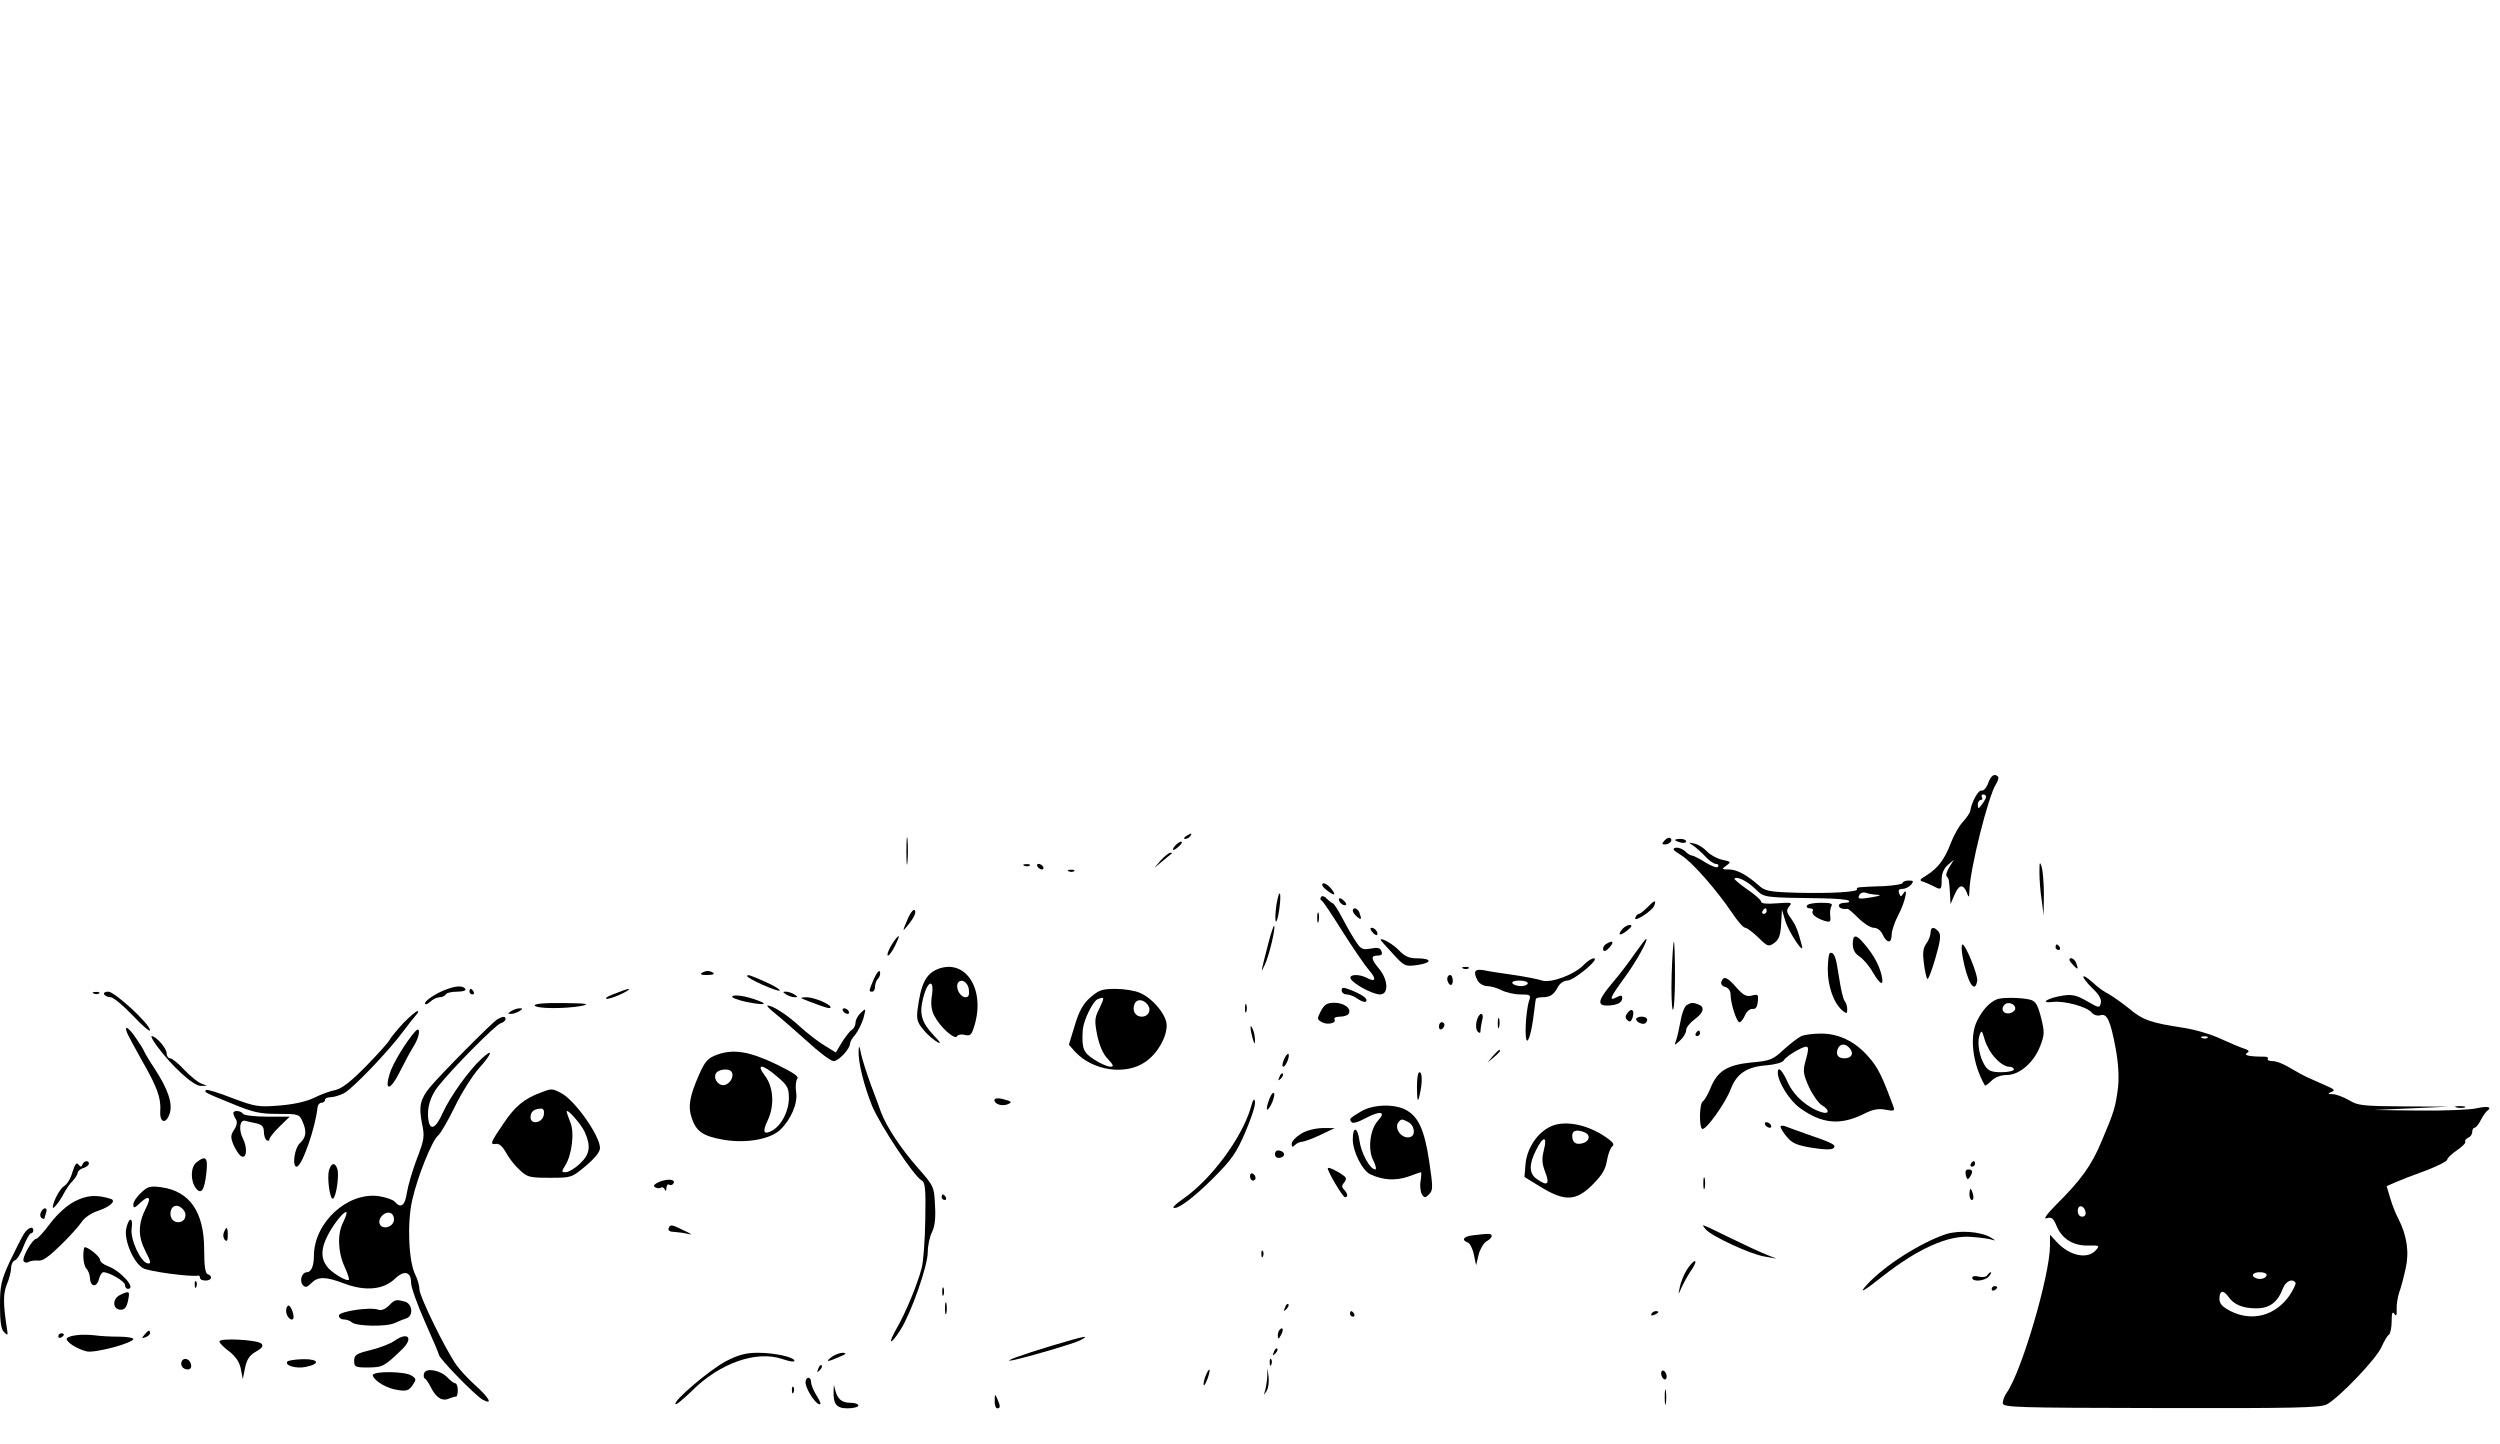 <?xml version="1.0" standalone="no"?>
<!DOCTYPE svg PUBLIC "-//W3C//DTD SVG 20010904//EN"
 "http://www.w3.org/TR/2001/REC-SVG-20010904/DTD/svg10.dtd">
<svg version="1.0" xmlns="http://www.w3.org/2000/svg"
 width="900pt" height="520pt" viewBox="0 0 900 520"
 preserveAspectRatio="xMidYMid meet">

<g transform="translate(0,520) scale(0.1,-0.1)"
fill="#000000" stroke="none">
<path d="M7157 2380 c-6 -17 -17 -28 -23 -26 -11 4 -36 -40 -41 -73 -1 -7 -13
-25 -27 -40 -13 -14 -33 -49 -43 -76 -22 -58 -46 -90 -87 -116 -27 -16 -28
-19 -10 -24 10 -4 27 -11 36 -16 26 -14 28 -12 28 24 0 23 8 40 22 53 l22 19
-16 -26 c-9 -15 -14 -30 -10 -34 8 -8 9 -12 12 -62 l2 -38 14 33 c16 38 31 41
44 10 8 -22 9 -21 10 7 2 77 68 339 95 381 8 12 11 24 8 28 -13 13 -25 5 -36
-24z m-7 -48 c0 -5 -7 -17 -15 -28 -13 -17 -14 -17 -15 -1 0 9 5 17 11 17 5 0
7 5 4 10 -3 6 -1 10 4 10 6 0 11 -4 11 -8z"/>
<path d="M3263 2135 c0 -44 2 -61 4 -37 2 23 2 59 0 80 -2 20 -4 1 -4 -43z"/>
<path d="M4270 2190 c-9 -6 -10 -10 -3 -10 6 0 15 5 18 10 8 12 4 12 -15 0z"/>
<path d="M5992 2174 c-10 -12 -10 -14 2 -14 17 0 30 16 19 23 -5 3 -14 -1 -21
-9z"/>
<path d="M6030 2176 c0 -2 9 -6 20 -9 11 -3 20 -1 20 4 0 5 -9 9 -20 9 -11 0
-20 -2 -20 -4z"/>
<path d="M4230 2155 c-7 -8 -9 -15 -6 -15 4 0 14 7 22 15 9 8 11 15 6 15 -5 0
-15 -7 -22 -15z"/>
<path d="M6094 2157 c10 -7 30 -24 44 -39 14 -16 32 -28 39 -28 8 0 11 -4 8
-10 -3 -6 -22 1 -45 15 -22 14 -44 25 -49 25 -5 0 -17 7 -25 16 -9 8 -24 14
-34 12 -13 -3 -9 -9 19 -26 40 -24 129 -126 185 -209 19 -29 40 -53 47 -53 6
0 27 -16 47 -35 33 -33 37 -34 57 -20 17 12 23 28 25 68 l3 52 12 -40 c13 -42
70 -127 60 -90 -15 57 -21 72 -39 98 -17 23 -18 30 -7 44 13 14 8 15 -44 11
-37 -3 -57 -1 -57 6 0 6 -23 26 -51 45 -27 19 -47 36 -45 38 9 9 45 -8 75 -37
33 -32 25 -31 243 -34 47 -1 90 -4 94 -9 4 -4 -2 -7 -14 -7 -12 0 -22 -4 -22
-10 0 -9 13 -14 31 -12 3 1 21 -15 39 -33 19 -19 44 -35 55 -35 14 0 26 -10
33 -25 15 -32 32 -32 32 0 0 14 11 47 25 73 23 43 37 106 16 74 -7 -11 -9 -11
-14 2 -4 11 -1 16 12 16 10 0 24 7 31 15 10 13 9 15 -9 15 -11 0 -21 -4 -21
-8 0 -5 -30 -10 -67 -12 -38 -1 -76 -3 -85 -4 -9 0 -15 -3 -13 -7 7 -10 -92
-16 -214 -13 -103 3 -117 6 -140 27 -42 37 -78 57 -108 57 -25 0 -26 1 -8 14
18 13 17 14 -16 21 -18 4 -43 18 -54 30 -11 12 -31 25 -45 28 -22 5 -23 4 -6
-6z m664 -178 c17 -1 10 -4 -18 -9 -49 -8 -55 -7 -45 10 4 6 14 9 22 6 8 -3
27 -7 41 -7z m-398 -59 c0 -5 -5 -10 -11 -10 -5 0 -7 5 -4 10 3 6 8 10 11 10
2 0 4 -4 4 -10z"/>
<path d="M4179 2103 l-24 -28 30 25 c17 14 32 26 34 28 2 1 0 2 -6 2 -5 0 -20
-12 -34 -27z"/>
<path d="M7342 2060 c0 -25 3 -70 8 -100 l7 -55 1 75 c0 41 -4 86 -8 100 -7
20 -8 17 -8 -20z"/>
<path d="M3688 2083 c7 -3 16 -2 19 1 4 3 -2 6 -13 5 -11 0 -14 -3 -6 -6z"/>
<path d="M3735 2080 c3 -5 11 -10 16 -10 6 0 7 5 4 10 -3 6 -11 10 -16 10 -6
0 -7 -4 -4 -10z"/>
<path d="M3848 2063 c7 -3 16 -2 19 1 4 3 -2 6 -13 5 -11 0 -14 -3 -6 -6z"/>
<path d="M4760 2014 c0 -8 32 -33 42 -34 4 0 0 9 -9 20 -17 20 -33 26 -33 14z"/>
<path d="M4595 1942 c-4 -29 -5 -56 -2 -59 7 -7 20 82 15 99 -3 7 -8 -11 -13
-40z"/>
<path d="M4756 1971 c-4 -5 -3 -11 2 -13 4 -1 38 -52 76 -113 38 -60 81 -122
94 -137 28 -31 25 -46 -6 -29 -28 15 -65 14 -60 -1 6 -18 79 -58 106 -58 32 0
30 52 -3 92 -30 36 -31 48 -5 48 14 0 18 5 13 16 -4 12 -14 14 -39 9 -31 -5
-35 -3 -59 35 -14 22 -35 60 -47 83 -12 23 -26 44 -30 45 -5 2 -15 10 -23 18
-7 8 -16 10 -19 5z"/>
<path d="M4820 1962 c0 -12 19 -26 26 -19 2 2 -2 10 -11 17 -9 8 -15 8 -15 2z"/>
<path d="M5931 1934 c-13 -13 -27 -24 -31 -24 -4 0 -10 -6 -13 -14 -7 -19 60
24 68 43 9 23 1 21 -24 -5z"/>
<path d="M6505 1940 c-3 -5 1 -10 10 -10 9 0 14 -4 11 -9 -7 -11 11 -26 42
-36 21 -6 23 -4 21 17 -2 12 0 29 4 36 6 9 -3 12 -37 12 -25 0 -48 -4 -51 -10z"/>
<path d="M3270 1897 c-22 -51 -22 -53 -5 -32 26 31 36 53 27 59 -4 3 -14 -10
-22 -27z"/>
<path d="M4870 1921 c0 -5 7 -14 15 -21 16 -14 18 -10 9 14 -6 17 -24 22 -24
7z"/>
<path d="M4742 1895 c0 -16 2 -22 5 -12 2 9 2 23 0 30 -3 6 -5 -1 -5 -18z"/>
<path d="M4567 1808 c-29 -113 -30 -116 -14 -82 16 33 40 135 34 141 -2 2 -11
-25 -20 -59z"/>
<path d="M5840 1855 c-19 -23 -8 -26 19 -4 16 13 18 19 8 19 -8 0 -20 -7 -27
-15z"/>
<path d="M4940 1845 c7 -9 15 -13 17 -11 7 7 -7 26 -19 26 -6 0 -6 -6 2 -15z"/>
<path d="M6950 1842 c0 -10 -7 -28 -16 -40 -11 -16 -13 -34 -8 -70 3 -26 9
-51 12 -56 3 -5 16 28 29 73 19 64 21 86 12 97 -16 19 -29 18 -29 -4z"/>
<path d="M3223 1818 c-18 -23 -34 -58 -26 -58 4 0 16 16 25 35 18 36 18 45 1
23z"/>
<path d="M6670 1801 c0 -20 8 -34 25 -45 13 -9 35 -34 47 -56 27 -46 41 -52
32 -12 -9 38 -29 74 -60 111 -32 39 -44 39 -44 2z"/>
<path d="M4970 1816 c0 -1 20 -23 44 -49 42 -46 44 -47 89 -41 54 8 53 24 -2
24 -28 0 -44 7 -65 29 -22 23 -66 48 -66 37z"/>
<path d="M5886 1768 c-20 -29 -56 -77 -81 -106 -51 -60 -57 -82 -21 -82 35 0
56 10 56 26 0 12 -4 12 -20 4 -30 -16 -24 -1 28 70 42 57 88 140 78 140 -2 0
-20 -24 -40 -52z"/>
<path d="M5781 1801 c-7 -5 -12 -14 -9 -21 2 -7 10 -4 22 9 19 21 12 28 -13
12z"/>
<path d="M6018 1693 c-2 -65 0 -122 4 -128 4 -5 8 48 8 118 0 70 -2 127 -4
127 -2 0 -6 -53 -8 -117z"/>
<path d="M7065 1758 c16 -92 45 -141 53 -88 3 20 -42 130 -53 130 -4 0 -4 -19
0 -42z"/>
<path d="M7400 1790 c0 -5 5 -10 11 -10 5 0 7 5 4 10 -3 6 -8 10 -11 10 -2 0
-4 -4 -4 -10z"/>
<path d="M6580 1710 c0 -62 22 -123 54 -149 14 -11 16 -11 16 6 0 10 -4 23 -9
29 -5 5 -14 42 -20 83 -12 79 -17 91 -32 91 -5 0 -9 -27 -9 -60z"/>
<path d="M5704 1729 c-32 -36 -119 -69 -152 -59 -15 5 -61 14 -102 20 -41 6
-90 13 -107 17 -35 6 -41 -4 -23 -38 6 -10 21 -19 34 -19 13 0 37 -7 52 -15
16 -8 46 -15 68 -15 35 0 38 -2 31 -22 -13 -39 -18 -151 -6 -144 8 6 18 50 26
121 1 11 3 23 4 28 0 4 11 7 24 7 28 0 41 9 56 38 7 12 21 22 34 22 24 1 119
80 95 80 -8 0 -23 -10 -34 -21z m-204 -69 c0 -5 -11 -10 -24 -10 -14 0 -28 5
-31 10 -4 6 7 10 24 10 17 0 31 -4 31 -10z"/>
<path d="M7450 1744 c0 -3 7 -12 15 -20 16 -17 18 -14 9 10 -6 15 -24 23 -24
10z"/>
<path d="M3375 1711 c-43 -18 -60 -54 -72 -147 -4 -34 0 -46 22 -72 15 -18 37
-37 49 -43 15 -9 13 -3 -11 22 -46 49 -54 78 -40 135 16 64 41 73 32 11 -5
-31 -2 -53 8 -73 21 -41 73 -88 82 -75 3 6 16 9 29 5 19 -4 24 0 34 34 40 132
-33 243 -133 203z m113 -74 c2 -19 -1 -27 -12 -27 -18 0 -35 29 -29 48 9 23
38 8 41 -21z"/>
<path d="M5268 1713 c7 -3 16 -2 19 1 4 3 -2 6 -13 5 -11 0 -14 -3 -6 -6z"/>
<path d="M2529 1699 c-10 -6 -7 -9 14 -9 29 0 35 5 14 13 -8 3 -20 1 -28 -4z"/>
<path d="M3146 1676 c-19 -45 -19 -46 -6 -46 6 0 10 8 10 18 0 10 5 23 11 29
6 6 9 17 7 25 -3 7 -12 -4 -22 -26z"/>
<path d="M2690 1686 c0 -9 111 -58 117 -52 3 3 -19 17 -51 31 -58 26 -66 28
-66 21z"/>
<path d="M5210 1676 c0 -8 5 -18 10 -21 6 -3 10 3 10 14 0 12 -4 21 -10 21 -5
0 -10 -6 -10 -14z"/>
<path d="M7500 1684 c0 -6 15 -25 34 -43 23 -22 32 -39 29 -52 -5 -19 -7 -18
-50 7 -37 21 -53 25 -86 20 -54 -8 -88 -29 -37 -23 42 5 122 -17 140 -38 7 -9
21 -13 31 -10 24 8 36 -17 55 -117 10 -54 13 -102 9 -142 -9 -72 -14 -88 -59
-194 -36 -87 -74 -140 -165 -230 -34 -35 -46 -52 -33 -48 17 6 24 1 36 -28 19
-46 60 -71 113 -70 42 1 43 0 27 -18 -30 -32 -93 -19 -138 29 l-26 28 0 -40
c-1 -108 -102 -453 -156 -529 -8 -11 -14 -28 -14 -37 0 -16 44 -17 568 -18
482 -1 573 1 598 13 44 23 181 166 198 208 9 20 20 39 26 43 5 3 10 25 10 48
0 30 3 38 10 27 6 -10 9 -6 8 17 -1 17 4 44 9 60 6 15 16 53 23 85 14 60 5
120 -26 181 -9 16 -22 49 -29 73 l-13 44 32 14 c18 8 67 27 109 42 42 16 77
34 77 39 0 6 16 21 35 34 19 13 33 27 30 31 -3 4 2 10 10 14 8 3 15 12 15 21
0 8 4 15 8 15 5 0 15 12 23 28 8 15 18 30 24 34 18 13 -1 17 -40 8 -22 -5
-114 -9 -205 -8 l-165 2 135 6 135 6 -162 1 c-147 1 -165 3 -196 22 -19 11
-45 21 -58 22 -20 0 -21 2 -6 8 15 5 11 10 -20 23 -21 9 -49 22 -63 28 -14 6
-43 22 -65 35 -22 14 -50 25 -63 25 -13 0 -21 4 -18 8 3 5 -3 8 -12 8 -55 0
-76 5 -63 13 10 7 8 10 -10 16 -13 4 -51 20 -84 35 -33 16 -94 34 -135 40
-117 18 -145 27 -195 69 -26 21 -59 44 -73 52 -15 7 -42 26 -59 43 -18 16 -33
25 -33 20z m447 -220 c-3 -3 -12 -4 -19 -1 -8 3 -5 6 6 6 11 1 17 -2 13 -5z
m-439 -627 c2 -10 -3 -17 -12 -17 -10 0 -16 9 -16 21 0 24 23 21 28 -4z m652
-226 c0 -12 -21 -19 -37 -13 -22 8 -14 22 12 22 14 0 25 -4 25 -9z m104 -29
c2 -4 -8 -25 -22 -46 -51 -73 -135 -95 -212 -56 -30 16 -40 26 -40 45 0 30 14
32 32 7 20 -29 52 -42 101 -42 48 0 77 22 96 73 10 25 34 36 45 19z"/>
<path d="M6197 1666 c-3 -8 2 -16 14 -19 11 -3 19 -14 19 -27 0 -32 22 -100
32 -100 5 0 14 11 20 25 6 14 18 24 27 23 11 -2 17 6 19 26 3 26 1 28 -21 22
-20 -5 -31 1 -56 29 -33 38 -46 43 -54 21z"/>
<path d="M1615 1641 c-38 -12 -85 -42 -85 -53 0 -6 8 -4 18 5 10 10 26 17 35
17 9 0 19 5 22 10 3 6 22 10 41 10 21 0 33 4 29 10 -7 11 -29 12 -60 1z"/>
<path d="M4830 1634 c0 -7 8 -14 18 -14 10 0 28 -7 40 -16 13 -9 26 -13 29
-10 9 9 -7 22 -49 40 -33 13 -38 13 -38 0z"/>
<path d="M1690 1630 c0 -5 5 -10 11 -10 5 0 7 5 4 10 -3 6 -8 10 -11 10 -2 0
-4 -4 -4 -10z"/>
<path d="M2240 1633 c-8 -3 -26 -10 -39 -15 -13 -5 -22 -11 -19 -13 3 -3 25 3
49 14 40 18 46 28 9 14z"/>
<path d="M3925 1609 c-26 -23 -40 -48 -56 -101 l-21 -69 23 -26 c64 -68 181
-85 252 -36 44 30 77 88 77 132 0 37 -51 98 -97 117 -18 8 -57 14 -87 14 -48
0 -60 -4 -91 -31z m33 -39 c-18 -35 -18 -45 -8 -97 8 -37 21 -68 38 -85 21
-23 23 -28 9 -28 -10 0 -35 11 -57 25 -41 26 -46 40 -42 108 3 34 36 103 54
110 25 10 25 7 6 -33z m172 15 c17 -20 5 -45 -20 -45 -23 0 -35 22 -26 45 7
19 30 19 46 0z"/>
<path d="M338 1623 c7 -3 16 -2 19 1 4 3 -2 6 -13 5 -11 0 -14 -3 -6 -6z"/>
<path d="M375 1620 c3 -5 14 -10 23 -10 10 0 46 -30 80 -66 34 -36 62 -60 62
-53 0 22 -127 139 -150 139 -12 0 -18 -4 -15 -10z"/>
<path d="M2830 1620 c8 -5 22 -10 30 -10 13 0 13 1 0 10 -8 5 -22 10 -30 10
-13 0 -13 -1 0 -10z"/>
<path d="M2636 1613 c-4 -4 19 -13 51 -20 61 -12 82 -10 42 5 -42 16 -85 23
-93 15z"/>
<path d="M2915 1594 c60 -23 75 -27 75 -20 0 11 -60 36 -87 36 -26 -1 -25 -2
12 -16z"/>
<path d="M7190 1603 c-26 -10 -52 -37 -72 -77 -29 -57 -17 -157 28 -234 1 -2
12 6 23 17 13 13 34 21 56 21 45 0 98 46 120 105 15 39 16 49 3 101 -12 47
-20 60 -39 65 -29 8 -99 9 -119 2z m65 -33 c0 -8 -10 -16 -22 -18 -22 -3 -32
16 -16 32 12 11 38 2 38 -14z m-71 -180 c15 -17 36 -30 47 -30 10 0 19 -4 19
-10 0 -5 -20 -10 -45 -10 -35 0 -47 5 -59 23 -20 31 -29 82 -20 109 7 21 9 20
19 -15 6 -21 23 -51 39 -67z"/>
<path d="M1925 1580 c7 -12 113 -12 170 -1 31 7 17 9 -68 10 -70 1 -106 -3
-102 -9z"/>
<path d="M4482 1570 c0 -14 2 -19 5 -12 2 6 2 18 0 25 -3 6 -5 1 -5 -13z"/>
<path d="M4755 1560 c-14 -27 -14 -30 4 -40 21 -11 54 -3 45 11 -3 5 6 9 20 9
14 0 28 5 31 10 12 19 -16 40 -51 40 -27 0 -36 -6 -49 -30z"/>
<path d="M6071 1581 c-7 -5 -17 -31 -21 -57 -5 -27 -12 -58 -16 -69 -7 -20 -7
-20 14 -1 12 11 22 27 22 37 0 10 14 27 30 39 33 24 39 45 14 54 -20 8 -26 7
-43 -3z"/>
<path d="M2790 1552 c19 -15 70 -60 114 -99 43 -40 87 -73 97 -73 18 0 59 44
59 63 0 6 8 20 18 31 10 12 23 38 30 59 10 38 10 39 -9 21 -10 -9 -19 -25 -19
-35 0 -10 -6 -22 -13 -26 -7 -4 -23 -25 -36 -45 l-22 -37 -42 26 c-23 14 -63
45 -88 68 -43 40 -98 76 -116 75 -4 -1 8 -13 27 -28z"/>
<path d="M1840 1560 c-13 -9 -13 -10 0 -10 8 0 22 5 30 10 13 9 13 10 0 10 -8
0 -22 -5 -30 -10z"/>
<path d="M3035 1560 c3 -5 11 -10 16 -10 6 0 7 5 4 10 -3 6 -11 10 -16 10 -6
0 -7 -4 -4 -10z"/>
<path d="M5861 1556 c-11 -13 -11 -20 -3 -28 8 -8 13 -7 18 5 10 27 0 41 -15
23z"/>
<path d="M1453 1518 c-22 -24 -45 -51 -50 -61 -5 -10 -44 -53 -86 -96 -54 -55
-87 -80 -109 -85 -18 -3 -53 -16 -77 -28 -29 -14 -75 -24 -126 -28 -75 -6 -86
-4 -169 27 -48 19 -91 32 -94 29 -7 -8 -8 -8 93 -49 77 -32 101 -37 166 -37
72 0 76 -1 87 -25 17 -37 15 -59 -8 -80 -20 -18 -29 -85 -12 -85 19 0 68 141
75 213 1 9 7 17 14 17 7 0 13 5 13 10 0 6 9 10 20 10 12 0 33 7 48 14 32 17
161 152 212 221 19 26 41 53 48 61 7 8 10 14 5 14 -5 0 -27 -19 -50 -42z"/>
<path d="M5316 1524 c-4 -15 -2 -32 3 -37 8 -8 11 -7 11 4 0 7 3 24 6 37 4 12
2 22 -4 22 -5 0 -13 -12 -16 -26z"/>
<path d="M1790 1530 c-18 -10 -207 -201 -243 -245 -34 -42 -40 -68 -28 -128
10 -48 9 -58 -18 -128 -16 -42 -32 -97 -36 -122 -7 -48 -22 -59 -44 -33 -6 7
-32 16 -58 20 -113 15 -233 -96 -233 -216 0 -36 -10 -58 -25 -58 -18 0 -28
-30 -15 -46 9 -10 15 -9 31 7 24 24 51 24 119 -2 74 -28 140 -22 180 16 35 34
60 28 60 -14 0 -16 23 -79 50 -140 27 -61 50 -114 50 -118 0 -13 133 -149 158
-162 37 -20 25 5 -26 51 -26 23 -57 57 -69 74 -39 55 -133 247 -133 272 0 12
-6 35 -14 51 -25 47 -31 187 -12 271 20 87 71 213 93 232 9 7 36 54 60 103 24
50 64 113 88 140 47 52 53 75 9 34 -47 -43 -114 -138 -140 -195 -25 -57 -46
-67 -52 -24 -6 39 7 84 36 120 48 61 205 220 224 226 10 3 18 10 18 15 0 11
-10 11 -30 -1z m-554 -729 c-22 -41 -20 -107 4 -160 11 -24 18 -46 16 -48 -8
-8 -65 27 -80 49 -22 31 -20 66 5 113 22 42 60 88 66 81 3 -2 -3 -18 -11 -35z
m182 5 c-4 -25 -43 -34 -51 -12 -8 20 19 47 39 39 8 -3 14 -15 12 -27z"/>
<path d="M5392 1515 c0 -16 2 -22 5 -12 2 9 2 23 0 30 -3 6 -5 -1 -5 -18z"/>
<path d="M5890 1531 c0 -11 26 -22 34 -14 12 12 5 23 -14 23 -11 0 -20 -4 -20
-9z"/>
<path d="M5180 1504 c0 -8 5 -12 10 -9 6 3 10 10 10 16 0 5 -4 9 -10 9 -5 0
-10 -7 -10 -16z"/>
<path d="M4502 1500 c0 -8 4 -26 8 -40 6 -20 8 -21 8 -5 0 11 -3 29 -8 40 -5
12 -8 14 -8 5z"/>
<path d="M457 1483 c4 -10 28 -55 54 -101 55 -96 69 -134 66 -182 -3 -45 23
-48 35 -5 9 36 -8 85 -56 159 -19 28 -35 56 -37 61 -2 6 -15 27 -29 47 -26 39
-44 50 -33 21z"/>
<path d="M1495 1487 c-32 -35 -82 -117 -92 -152 -20 -64 2 -62 35 4 17 34 40
77 52 96 22 35 25 74 5 52z"/>
<path d="M6105 1480 c-3 -5 -1 -10 4 -10 6 0 11 5 11 10 0 6 -2 10 -4 10 -3 0
-8 -4 -11 -10z"/>
<path d="M6485 1470 c-11 -5 -39 -26 -63 -48 -40 -37 -48 -41 -118 -47 -87 -9
-122 -31 -147 -94 -9 -22 -21 -42 -27 -46 -12 -7 -14 -92 -2 -99 12 -7 83 91
103 144 21 55 58 80 130 85 32 3 56 10 61 18 4 8 26 24 48 36 44 23 46 19 29
-42 -9 -33 -7 -45 14 -92 14 -29 35 -58 46 -64 28 -16 27 -34 -1 -25 -51 16
-99 58 -121 105 -21 47 -37 63 -37 37 1 -34 42 -100 80 -127 80 -58 147 -63
232 -20 30 15 50 19 76 14 31 -6 34 -4 28 12 -41 111 -56 141 -89 178 -48 56
-109 85 -173 84 -27 0 -58 -4 -69 -9z m175 -45 c15 -18 5 -35 -20 -35 -23 0
-32 13 -24 34 8 20 28 21 44 1z"/>
<path d="M566 1433 c52 -71 131 -143 156 -142 l23 0 -22 9 c-12 5 -39 27 -60
49 -21 23 -44 41 -50 41 -7 0 -13 8 -13 18 0 18 -38 62 -54 62 -4 0 5 -17 20
-37z"/>
<path d="M3091 1418 c-2 -42 19 -125 48 -198 28 -68 150 -253 178 -269 14 -7
16 -29 14 -142 -1 -74 -7 -152 -13 -174 -16 -61 -59 -164 -90 -217 -34 -60
-23 -63 14 -5 39 62 98 230 98 280 0 23 7 55 15 71 10 19 14 50 11 97 -3 67
-4 69 -63 136 -61 70 -111 146 -131 198 -6 17 -22 62 -37 100 -14 39 -30 88
-35 110 -6 31 -8 34 -9 13z"/>
<path d="M2584 1404 c-36 -13 -45 -23 -67 -72 -34 -77 -41 -116 -27 -156 16
-49 40 -66 114 -79 81 -14 167 1 204 35 39 37 65 96 58 137 -3 19 -1 40 4 47
8 8 -13 22 -74 52 -98 47 -154 56 -212 36z m214 -80 c37 -31 42 -41 42 -77 0
-47 -27 -99 -60 -117 -31 -17 -36 -5 -17 35 26 54 22 121 -9 162 -34 45 -10
44 44 -3z m-164 17 c9 -14 -3 -39 -22 -46 -21 -8 -44 17 -36 38 6 18 49 23 58
8z"/>
<path d="M5374 1398 l-19 -23 23 19 c21 18 27 26 19 26 -2 0 -12 -10 -23 -22z"/>
<path d="M4622 1385 c-6 -14 -7 -25 -2 -25 9 0 25 39 18 46 -3 2 -10 -7 -16
-21z"/>
<path d="M4606 1323 c-6 -14 -5 -15 5 -6 7 7 10 15 7 18 -3 3 -9 -2 -12 -12z"/>
<path d="M5101 1283 c1 -48 3 -53 9 -28 11 45 11 85 0 85 -6 0 -9 -25 -9 -57z"/>
<path d="M1945 1266 c-59 -22 -91 -49 -132 -110 -47 -69 -51 -78 -27 -74 11 2
24 -10 36 -32 10 -19 32 -47 49 -62 27 -26 36 -28 108 -28 78 0 79 0 130 43
32 27 51 50 51 64 0 44 -90 172 -140 198 -33 17 -34 17 -75 1z m13 -78 c-4
-31 -48 -39 -48 -10 0 20 12 30 38 31 8 1 12 -8 10 -21z m148 -65 c22 -51 17
-79 -18 -112 -18 -17 -41 -31 -51 -31 -16 0 -16 2 -3 23 25 38 35 121 19 157
-7 18 -13 35 -13 38 0 15 54 -47 66 -75z"/>
<path d="M4571 1247 c-16 -41 -13 -57 5 -24 8 16 13 34 11 40 -3 7 -10 -1 -16
-16z"/>
<path d="M3580 1240 c0 -15 26 -23 46 -16 20 8 17 11 -18 20 -17 4 -28 2 -28
-4z"/>
<path d="M4502 1210 c-33 -109 -142 -256 -243 -326 -22 -15 -37 -29 -35 -31
11 -11 71 33 143 105 66 66 84 91 116 166 21 48 37 97 35 109 -2 16 -7 10 -16
-23z"/>
<path d="M4900 1199 c-44 -27 -43 -26 -35 -38 4 -7 22 -2 52 14 53 28 74 23
44 -9 -29 -31 -38 -104 -17 -144 9 -18 12 -32 7 -32 -19 0 -51 59 -57 104 -7
50 -24 53 -24 4 0 -44 35 -113 64 -126 46 -21 90 -23 135 -8 24 9 45 16 47 16
1 0 1 -15 -2 -32 -3 -18 0 -40 5 -48 9 -13 12 -13 26 1 14 14 14 25 0 119 -17
113 -39 161 -85 185 -43 22 -118 19 -160 -6z m171 -39 c21 -12 26 -46 7 -53
-31 -11 -64 34 -41 56 8 9 11 9 34 -3z"/>
<path d="M8843 1213 c9 -2 23 -2 30 0 6 3 -1 5 -18 5 -16 0 -22 -2 -12 -5z"/>
<path d="M840 1193 c0 -5 4 -14 9 -22 6 -9 4 -23 -6 -38 -13 -19 -13 -28 -3
-53 7 -16 18 -34 25 -40 22 -18 28 24 10 60 -17 33 -12 71 8 65 7 -2 24 -6 40
-9 20 -5 27 -12 27 -31 0 -13 5 -27 10 -30 6 -3 10 -2 10 4 0 5 16 26 37 46
l36 35 -81 0 c-44 0 -84 5 -87 10 -7 12 -35 14 -35 3z"/>
<path d="M5583 1145 c-48 -22 -85 -77 -91 -134 l-4 -48 60 -37 c86 -52 126
-50 185 9 34 34 47 55 52 87 4 24 13 46 19 51 7 5 5 12 -9 23 -68 53 -157 74
-212 49z m121 -21 c22 -9 20 -31 -4 -39 -26 -8 -40 1 -40 26 0 19 15 24 44 13z
m-146 -64 c-8 -32 -7 -49 5 -80 17 -44 8 -52 -31 -24 -28 19 -28 53 -2 104 26
52 41 51 28 0z"/>
<path d="M6355 1150 c3 -5 11 -10 16 -10 6 0 7 5 4 10 -3 6 -11 10 -16 10 -6
0 -7 -4 -4 -10z"/>
<path d="M6410 1144 c0 -5 10 -22 23 -37 18 -22 35 -30 90 -39 44 -7 71 -8 78
-1 11 11 -5 19 -96 50 -33 12 -68 24 -77 28 -10 4 -18 3 -18 -1z"/>
<path d="M4683 1118 c-18 -11 -33 -27 -33 -36 0 -12 3 -13 12 -4 7 7 19 12 28
12 8 1 38 12 65 25 l50 24 -45 0 c-27 -1 -58 -9 -77 -21z"/>
<path d="M4590 1045 c0 -10 7 -15 18 -13 21 4 19 22 -2 26 -10 2 -16 -3 -16
-13z"/>
<path d="M708 1016 c-22 -16 -23 -65 -4 -92 20 -27 32 -10 39 54 6 55 -2 64
-35 38z"/>
<path d="M261 981 c-6 -23 -20 -45 -30 -51 -15 -8 -41 -57 -41 -77 0 -9 26 23
39 49 8 15 22 37 33 47 10 11 18 25 18 30 0 5 9 13 20 16 11 3 20 11 20 16 0
13 -18 11 -23 -3 -4 -10 -7 -10 -15 0 -6 9 -12 1 -21 -27z"/>
<path d="M7095 1010 c-3 -5 -1 -10 4 -10 6 0 11 5 11 10 0 6 -2 10 -4 10 -3 0
-8 -4 -11 -10z"/>
<path d="M1185 989 c-9 -26 3 -111 14 -104 12 7 23 88 15 108 -8 23 -21 21
-29 -4z"/>
<path d="M4780 994 c0 -13 54 -104 62 -104 12 0 10 14 -4 28 -8 8 -8 15 1 25
9 11 8 17 -1 24 -22 17 -58 34 -58 27z"/>
<path d="M7077 969 c4 -16 8 -17 14 -7 13 19 11 28 -5 28 -9 0 -12 -7 -9 -21z"/>
<path d="M4500 966 c0 -9 5 -16 10 -16 6 0 10 4 10 9 0 6 -4 13 -10 16 -5 3
-10 -1 -10 -9z"/>
<path d="M6132 940 c0 -19 2 -27 5 -17 2 9 2 25 0 35 -3 9 -5 1 -5 -18z"/>
<path d="M2375 946 c-19 -8 -25 -15 -17 -20 7 -4 16 -5 21 -2 5 4 12 0 14 -6
3 -8 6 -6 6 5 1 10 5 16 10 12 5 -3 12 -1 15 4 10 15 -18 19 -49 7z"/>
<path d="M508 906 c-16 -14 -28 -33 -28 -42 0 -15 4 -14 25 6 31 29 41 21 21
-18 -29 -56 -30 -102 -3 -155 21 -40 22 -48 8 -45 -25 5 -63 87 -57 126 6 43
-11 41 -20 -3 -7 -40 25 -118 60 -140 18 -12 175 -33 199 -27 4 1 7 -3 7 -8 0
-6 9 -10 20 -10 22 0 27 16 8 23 -9 2 -13 29 -13 88 0 136 -52 211 -155 225
-39 5 -49 3 -72 -20z m152 -61 c16 -19 6 -45 -19 -45 -21 0 -33 22 -25 45 8
19 28 19 44 0z"/>
<path d="M7090 900 c0 -11 4 -20 9 -20 5 0 7 9 4 20 -3 11 -7 20 -9 20 -2 0
-4 -9 -4 -20z"/>
<path d="M269 875 c-28 -14 -62 -45 -88 -79 -23 -31 -46 -56 -51 -56 -13 0
-52 -68 -45 -80 4 -6 12 -7 18 -3 7 4 22 6 34 5 16 -3 39 14 81 55 33 32 67
70 76 84 9 14 34 32 56 39 46 15 70 37 49 44 -51 16 -86 14 -130 -9z"/>
<path d="M3390 890 c0 -5 5 -10 11 -10 5 0 7 5 4 10 -3 6 -8 10 -11 10 -2 0
-4 -4 -4 -10z"/>
<path d="M147 835 c-4 -8 -2 -17 3 -20 6 -4 10 -4 10 -1 0 2 3 11 6 20 3 9 2
16 -4 16 -5 0 -12 -7 -15 -15z"/>
<path d="M2407 778 c-3 -8 5 -13 22 -13 14 -1 37 -4 51 -8 14 -4 7 2 -15 12
-49 24 -52 24 -58 9z"/>
<path d="M6140 775 c20 -25 165 -92 215 -99 l40 -7 -40 16 c-22 9 -78 35 -125
58 -111 54 -107 53 -90 32z"/>
<path d="M86 758 c-8 -13 -31 -58 -51 -100 -31 -68 -35 -86 -35 -158 0 -59 4
-86 15 -96 13 -13 14 -12 10 13 -14 91 -14 126 0 160 8 19 15 46 15 58 0 13 6
25 14 28 8 3 22 26 31 51 10 25 22 46 26 46 5 0 9 5 9 10 0 18 -19 11 -34 -12z"/>
<path d="M806 763 c-4 -9 -2 -21 4 -27 7 -7 10 -2 10 17 0 31 -5 34 -14 10z"/>
<path d="M7005 757 c-92 -31 -224 -115 -285 -183 -30 -33 -12 -24 57 31 129
101 238 150 322 142 31 -2 65 -7 76 -11 11 -4 7 0 -8 9 -38 22 -114 27 -162
12z"/>
<path d="M5303 753 c-35 -4 -43 -17 -19 -26 8 -3 18 -23 22 -44 l8 -38 9 38
c5 20 18 42 28 48 10 5 19 14 19 19 0 10 -7 10 -67 3z"/>
<path d="M300 677 c0 -18 5 -38 11 -44 7 -7 12 -22 13 -34 1 -32 24 -35 32 -5
3 14 11 26 16 26 22 0 78 -33 78 -46 0 -8 5 -14 10 -14 33 0 -25 65 -72 82
-16 6 -28 16 -28 23 0 11 -41 45 -55 45 -3 0 -5 -15 -5 -33z"/>
<path d="M4541 684 c0 -11 3 -14 6 -6 3 7 2 16 -1 19 -3 4 -6 -2 -5 -13z"/>
<path d="M6072 628 c-11 -18 -22 -46 -25 -63 -6 -29 -6 -29 9 5 9 19 25 47 36
62 10 16 15 28 9 28 -5 0 -18 -15 -29 -32z"/>
<path d="M7154 609 c-3 -6 -17 -8 -30 -5 -14 4 -24 2 -24 -4 0 -16 46 -12 60
5 7 8 10 15 7 15 -3 0 -9 -5 -13 -11z"/>
<path d="M701 574 c0 -11 3 -14 6 -6 3 7 2 16 -1 19 -3 4 -6 -2 -5 -13z"/>
<path d="M3392 550 c0 -14 2 -19 5 -12 2 6 2 18 0 25 -3 6 -5 1 -5 -13z"/>
<path d="M7170 559 c0 -5 5 -7 10 -4 6 3 10 8 10 11 0 2 -4 4 -10 4 -5 0 -10
-5 -10 -11z"/>
<path d="M432 538 c-29 -14 -27 -53 3 -53 14 0 21 9 26 33 7 35 5 36 -29 20z"/>
<path d="M1399 499 c-12 -12 -27 -18 -37 -14 -29 11 -142 -6 -142 -21 0 -8 8
-14 18 -14 10 0 23 -5 28 -10 15 -15 126 -17 155 -3 13 6 32 14 42 17 26 8 22
52 -5 60 -34 9 -36 8 -59 -15z"/>
<path d="M3402 490 c0 -19 2 -27 5 -17 2 9 2 25 0 35 -3 9 -5 1 -5 -18z"/>
<path d="M4626 493 c-6 -14 -5 -15 5 -6 7 7 10 15 7 18 -3 3 -9 -2 -12 -12z"/>
<path d="M1030 481 c0 -19 17 -38 25 -29 7 7 -7 48 -16 48 -5 0 -9 -9 -9 -19z"/>
<path d="M4860 470 c0 -5 5 -10 11 -10 5 0 7 5 4 10 -3 6 -8 10 -11 10 -2 0
-4 -4 -4 -10z"/>
<path d="M5945 470 c-3 -6 1 -7 9 -4 18 7 21 14 7 14 -6 0 -13 -4 -16 -10z"/>
<path d="M4607 413 c-4 -3 -7 -13 -7 -22 1 -13 3 -13 11 2 11 19 8 33 -4 20z"/>
<path d="M520 395 c-11 -13 -10 -14 4 -9 9 3 16 10 16 15 0 13 -6 11 -20 -6z"/>
<path d="M210 389 c0 -5 5 -7 10 -4 6 3 10 8 10 11 0 2 -4 4 -10 4 -5 0 -10
-5 -10 -11z"/>
<path d="M273 393 c-18 -2 -33 -8 -33 -13 0 -13 39 -37 72 -45 29 -7 168 30
168 45 0 4 -24 8 -52 8 -29 0 -69 2 -88 5 -19 2 -50 3 -67 0z"/>
<path d="M1420 373 c-14 -10 -52 -25 -85 -33 -53 -13 -60 -18 -60 -39 0 -22 4
-24 51 -24 52 1 57 3 122 66 42 41 20 64 -28 30z"/>
<path d="M3785 355 c-106 -32 -184 -60 -140 -52 61 13 221 60 244 72 38 20 20
17 -104 -20z"/>
<path d="M790 371 c0 -6 16 -22 35 -36 24 -19 37 -38 42 -63 l7 -37 8 40 c6
30 16 46 39 59 23 13 28 21 20 29 -14 14 -151 21 -151 8z"/>
<path d="M4586 333 c-6 -14 -5 -15 5 -6 7 7 10 15 7 18 -3 3 -9 -2 -12 -12z"/>
<path d="M2614 300 c-59 -31 -193 -145 -182 -155 3 -3 29 19 59 48 100 100
233 147 327 114 23 -8 42 -11 42 -6 0 13 -70 29 -131 29 -43 0 -70 -7 -115
-30z"/>
<path d="M2994 315 c-25 -19 -15 -19 27 0 25 10 29 14 13 15 -11 0 -29 -7 -40
-15z"/>
<path d="M655 301 c-8 -15 3 -31 21 -31 9 0 14 7 12 17 -4 20 -24 28 -33 14z"/>
<path d="M1034 298 c-9 -14 32 -26 66 -19 55 11 48 29 -10 28 -29 -1 -54 -5
-56 -9z"/>
<path d="M4571 294 c0 -11 3 -14 6 -6 3 7 2 16 -1 19 -3 4 -6 -2 -5 -13z"/>
<path d="M2946 273 c-6 -14 -5 -15 5 -6 7 7 10 15 7 18 -3 3 -9 -2 -12 -12z"/>
<path d="M1527 257 c-3 -9 -2 -17 2 -19 4 -2 14 -16 22 -32 18 -37 41 -52 65
-41 11 4 22 8 25 7 4 -1 7 10 7 23 0 14 -4 25 -9 25 -4 0 -17 9 -27 20 -25 27
-77 37 -85 17z"/>
<path d="M4339 244 c-5 -15 -8 -29 -5 -31 2 -2 8 10 14 26 13 38 5 41 -9 5z"/>
<path d="M4562 243 c-1 -17 -5 -40 -8 -50 -5 -17 -5 -17 6 0 6 9 9 32 7 50
l-4 32 -1 -32z"/>
<path d="M5980 256 c0 -8 5 -18 10 -21 6 -3 10 1 10 9 0 8 -4 18 -10 21 -5 3
-10 -1 -10 -9z"/>
<path d="M1342 248 c7 -21 52 -47 90 -52 31 -5 40 -2 53 17 14 20 14 23 -2 34
-22 17 -146 18 -141 1z"/>
<path d="M2900 224 c0 -22 31 -72 48 -79 9 -3 7 6 -7 29 -12 18 -21 41 -21 50
0 9 -4 16 -10 16 -5 0 -10 -7 -10 -16z"/>
<path d="M2851 194 c0 -11 3 -14 6 -6 3 7 2 16 -1 19 -3 4 -6 -2 -5 -13z"/>
<path d="M3001 195 c-2 -50 10 -65 50 -65 22 0 39 5 39 10 0 6 -13 10 -29 10
-30 0 -46 13 -54 45 l-5 20 -1 -20z"/>
<path d="M5993 170 c0 -25 2 -35 4 -22 2 12 2 32 0 45 -2 12 -4 2 -4 -23z"/>
<path d="M3581 158 c-1 -16 4 -28 9 -28 12 0 12 8 0 35 -8 18 -9 17 -9 -7z"/>
</g>
</svg>
